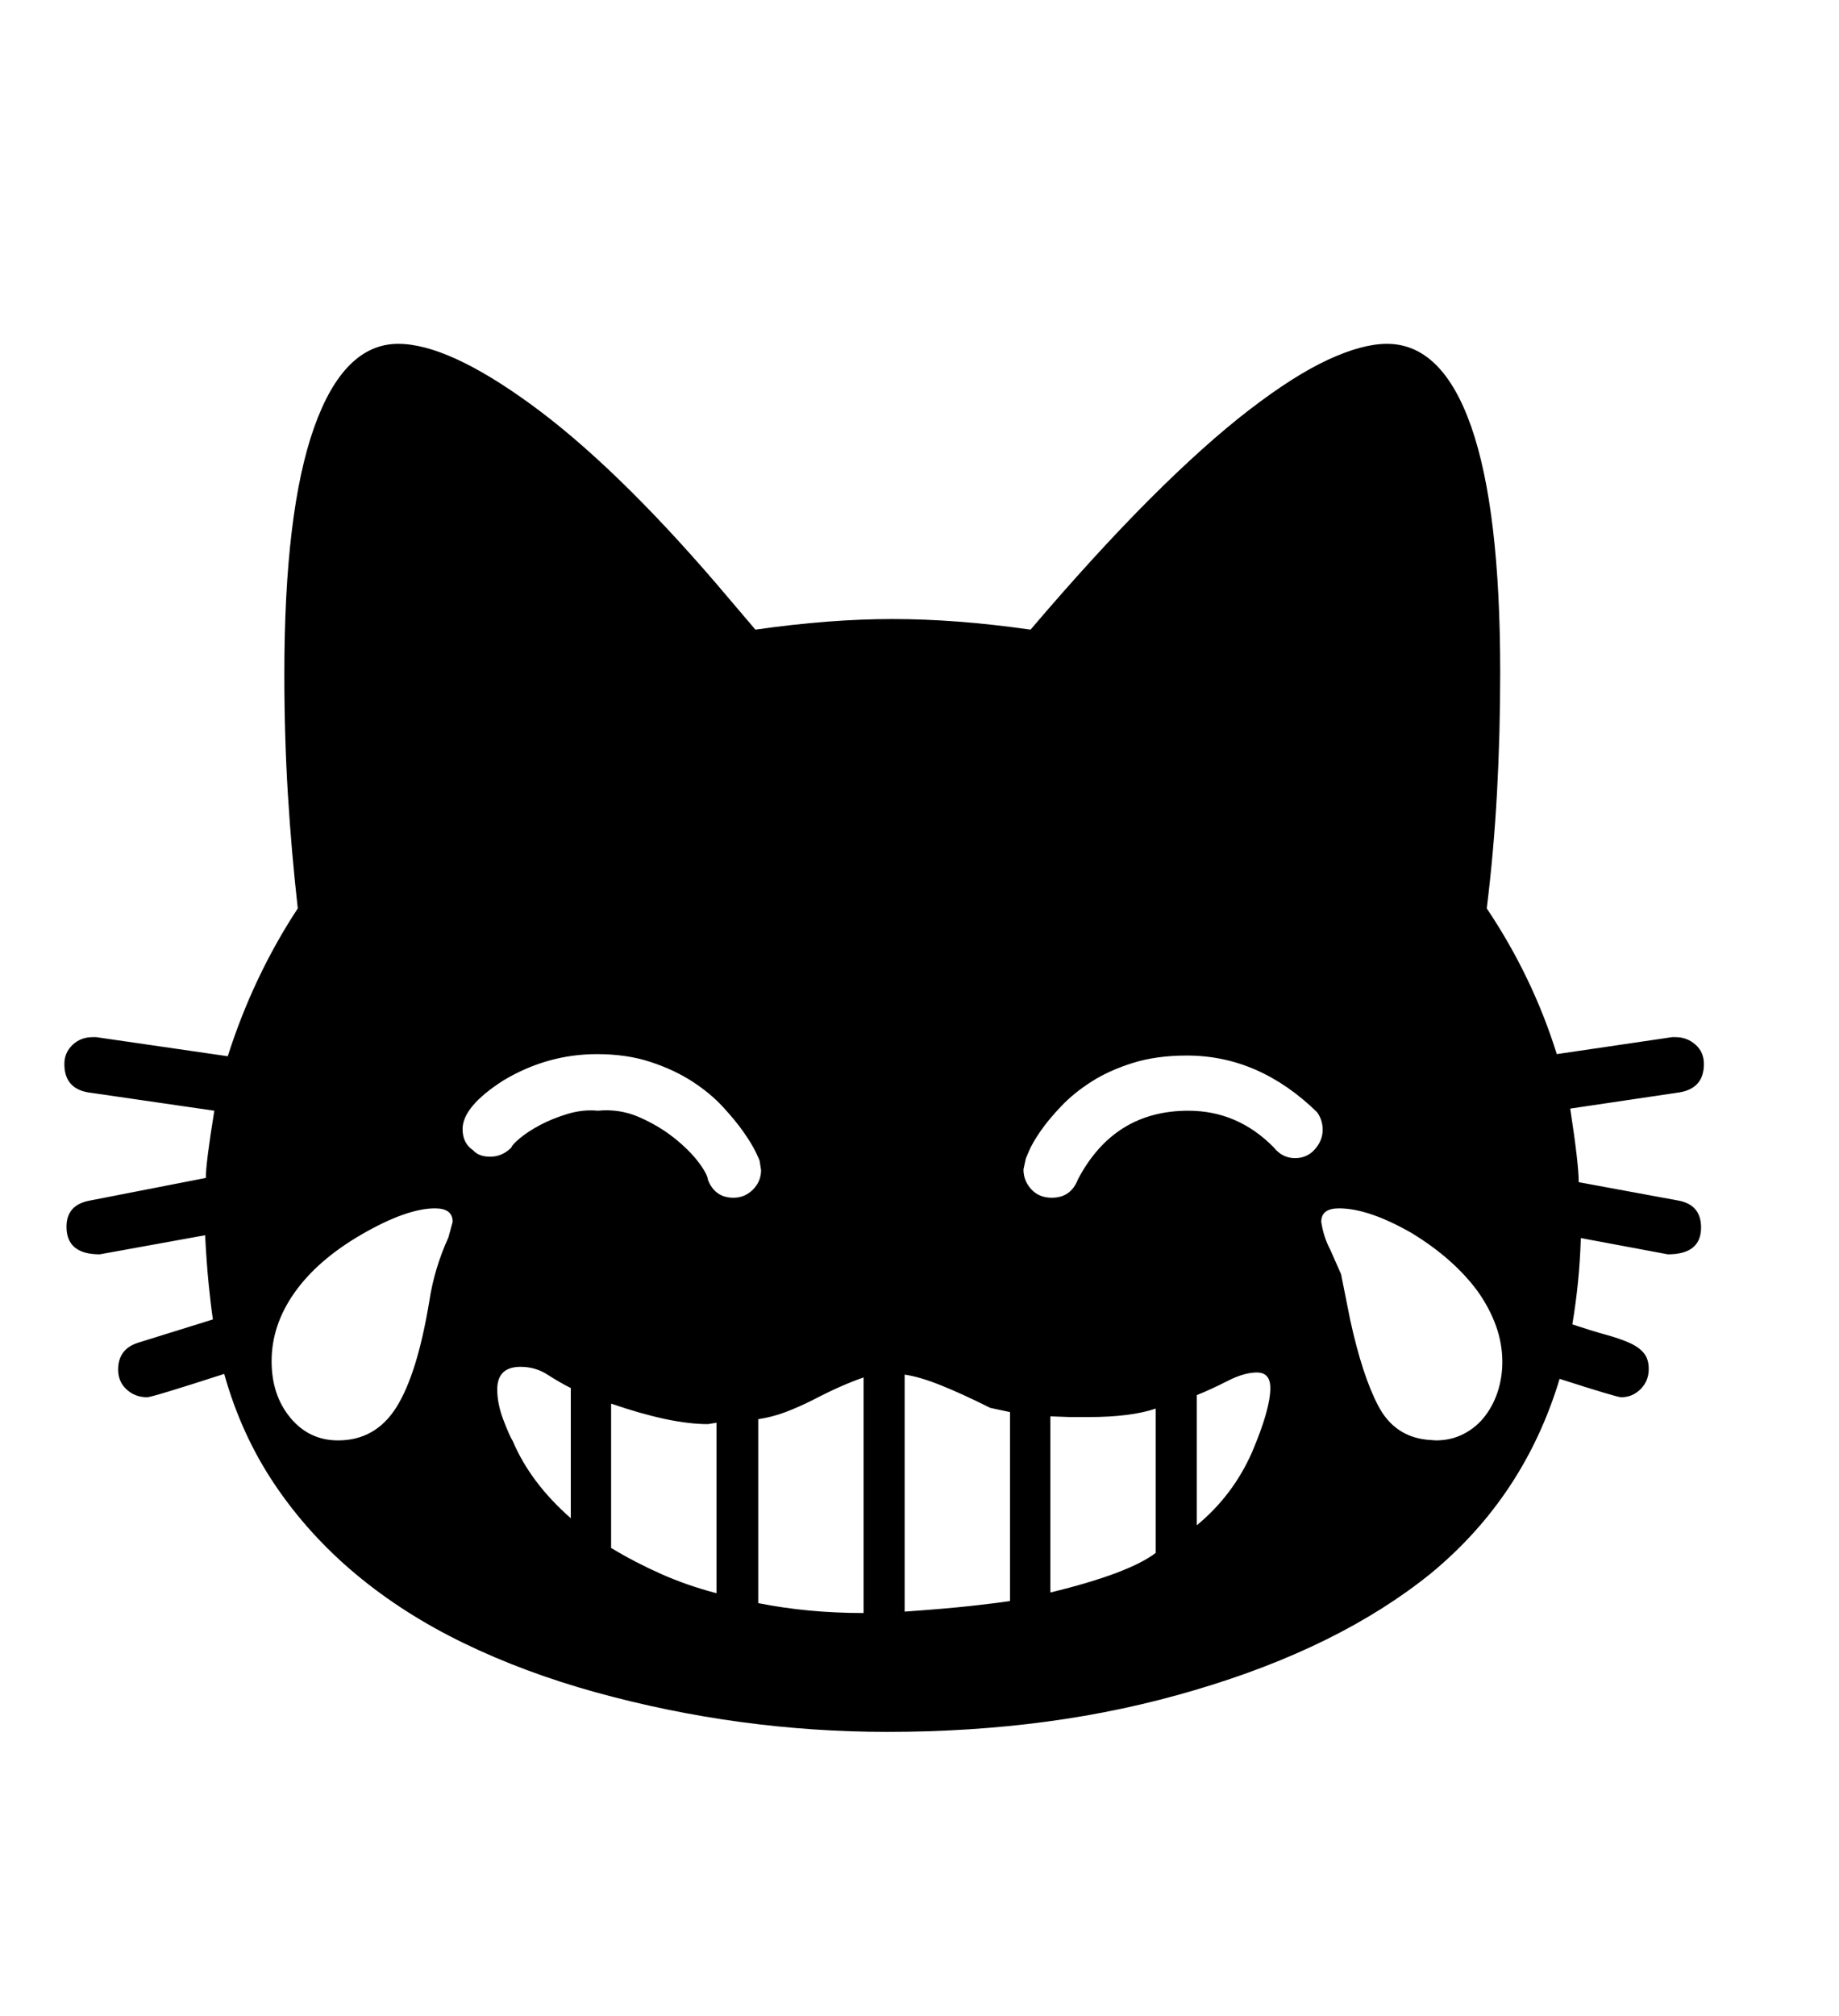 <svg xmlns="http://www.w3.org/2000/svg"
    viewBox="0 0 2600 2850">
  <!--
Digitized data copyright © 2011, Google Corporation.
Android is a trademark of Google and may be registered in certain jurisdictions.
Licensed under the Apache License, Version 2.0
http://www.apache.org/licenses/LICENSE-2.0
  -->
<path d="M1796 1962L1796 1962Q1796 1940 1777 1940L1777 1940Q1759 1940 1735.5 1952 1712 1964 1692 1972L1692 1972 1692 2156Q1743 2114 1770 2053L1770 2053Q1796 1992 1796 1962ZM807 2146L807 2146 807 1962Q791 1954 774 1943 757 1932 736 1932L736 1932Q703 1932 703 1964L703 1964Q703 1984 711.5 2006.5 720 2029 725 2037L725 2037Q750 2096 807 2146ZM864 1984L864 1984 864 2188Q897 2208 934 2224.5 971 2241 1013 2252L1013 2252 1013 2011 1001 2013Q948 2013 864 1984ZM1513 2003L1485 2002 1485 2251Q1596 2224 1634 2195L1634 2195 1634 1991Q1599 2003 1539 2003L1539 2003 1513 2003ZM1831 1637L1831 1637Q1848 1637 1859 1624.5 1870 1612 1870 1597L1870 1597Q1870 1583 1862 1572L1862 1572Q1780 1492 1678 1492L1678 1492Q1635 1492 1601.5 1502.5 1568 1513 1543 1529 1518 1545 1500 1564 1482 1583 1471 1599 1460 1615 1455 1626.5 1450 1638 1450 1639L1450 1639 1447 1653Q1447 1669 1458 1681 1469 1693 1487 1693L1487 1693Q1514 1693 1524 1667L1524 1667Q1575 1570 1680 1570L1680 1570Q1750 1570 1801 1622L1801 1622Q1813 1637 1831 1637ZM693 1635L693 1635Q710 1635 723 1622L723 1622Q724 1618 735.5 1608.5 747 1599 764 1590 781 1581 802.5 1574.5 824 1568 845 1570L845 1570Q876 1567 903.5 1579 931 1591 952.5 1608 974 1625 987 1642 1000 1659 1001 1668L1001 1668Q1011 1693 1037 1693L1037 1693Q1053 1693 1064.5 1681.5 1076 1670 1076 1654L1076 1654 1074 1641Q1074 1640 1068.5 1628.5 1063 1617 1051.5 1600.5 1040 1584 1022 1564.5 1004 1545 978.5 1528.5 953 1512 919.5 1501 886 1490 844 1490L844 1490Q774 1490 712 1527L712 1527Q654 1564 654 1596L654 1596Q654 1616 669 1626L669 1626Q677 1635 693 1635ZM1072 2006L1072 2006 1072 2266Q1142 2280 1221 2280L1221 2280 1221 1947Q1189 1958 1149 1979L1149 1979Q1129 1989 1110.5 1996 1092 2003 1072 2006ZM1279 1943L1279 1943 1279 2278Q1336 2274 1372.5 2270 1409 2266 1428 2263L1428 2263 1428 1996 1400 1990Q1360 1970 1330 1958 1300 1946 1279 1943ZM2017 2035L2017 2035 2030 2036Q2052 2036 2070 2026.5 2088 2017 2100 2001 2112 1985 2118 1965.5 2124 1946 2124 1925L2124 1925Q2124 1899 2115 1874 2106 1849 2089 1825L2089 1825Q2055 1779 1996 1743L1996 1743Q1935 1708 1893 1708L1893 1708Q1868 1708 1868 1727L1868 1727Q1871 1748 1881 1767L1881 1767 1896 1801 1909 1866Q1926 1944 1948.5 1987 1971 2030 2017 2035ZM634 1749L634 1749 640 1727Q640 1708 615 1708L615 1708Q575 1708 511 1745L511 1745Q449 1781 416.5 1827 384 1873 384 1924L384 1924Q384 1972 410.5 2004 437 2036 478 2036L478 2036Q531 2036 560.5 1989 590 1942 607 1839L607 1839Q614 1793 634 1749ZM2405 1735L2405 1735Q2405 1773 2358 1773L2358 1773 2235 1750Q2234 1782 2231 1812 2228 1842 2223 1872L2223 1872Q2250 1881 2270 1886.5 2290 1892 2303.5 1898 2317 1904 2324 1912.5 2331 1921 2331 1935L2331 1935Q2331 1952 2319.5 1963.5 2308 1975 2292 1975L2292 1975Q2286 1975 2205 1949L2205 1949Q2155 2115 2023 2224L2023 2224Q1893 2329 1689 2389L1689 2389Q1588 2419 1480 2433.5 1372 2448 1255 2448L1255 2448Q1045 2448 842 2392L842 2392Q741 2364 655.5 2322.5 570 2281 503 2225 436 2169 388.5 2098.5 341 2028 317 1942L317 1942Q215 1975 208 1975L208 1975Q191 1975 179 1964 167 1953 167 1936L167 1936Q167 1907 195 1898L195 1898 301 1865Q298 1845 295 1815 292 1785 290 1746L290 1746 141 1773Q94 1773 94 1734L94 1734Q94 1703 127 1697L127 1697 291 1665Q291 1644 303 1570L303 1570 124 1544Q91 1538 91 1504L91 1504Q91 1488 102.5 1477 114 1466 131 1466L131 1466 136 1466 322 1493Q358 1380 421 1284L421 1284Q412 1204 407 1122.5 402 1041 402 953L402 953Q402 723 444 604.5 486 486 563 486L563 486Q633 486 750.5 571.5 868 657 1011 823L1011 823 1068 890Q1173 875 1262 875L1262 875Q1352 875 1457 890L1457 890Q1549 782 1626 705 1703 628 1766 579.5 1829 531 1877.5 508.5 1926 486 1961 486L1961 486Q2039 486 2080 603 2121 720 2121 950L2121 950Q2121 1037 2116.5 1120 2112 1203 2102 1284L2102 1284Q2167 1381 2201 1490L2201 1490 2364 1466 2369 1466Q2385 1466 2397 1476.5 2409 1487 2409 1504L2409 1504Q2409 1538 2375 1544L2375 1544 2220 1567Q2232 1645 2232 1671L2232 1671 2373 1697Q2405 1703 2405 1735Z"/>
</svg>